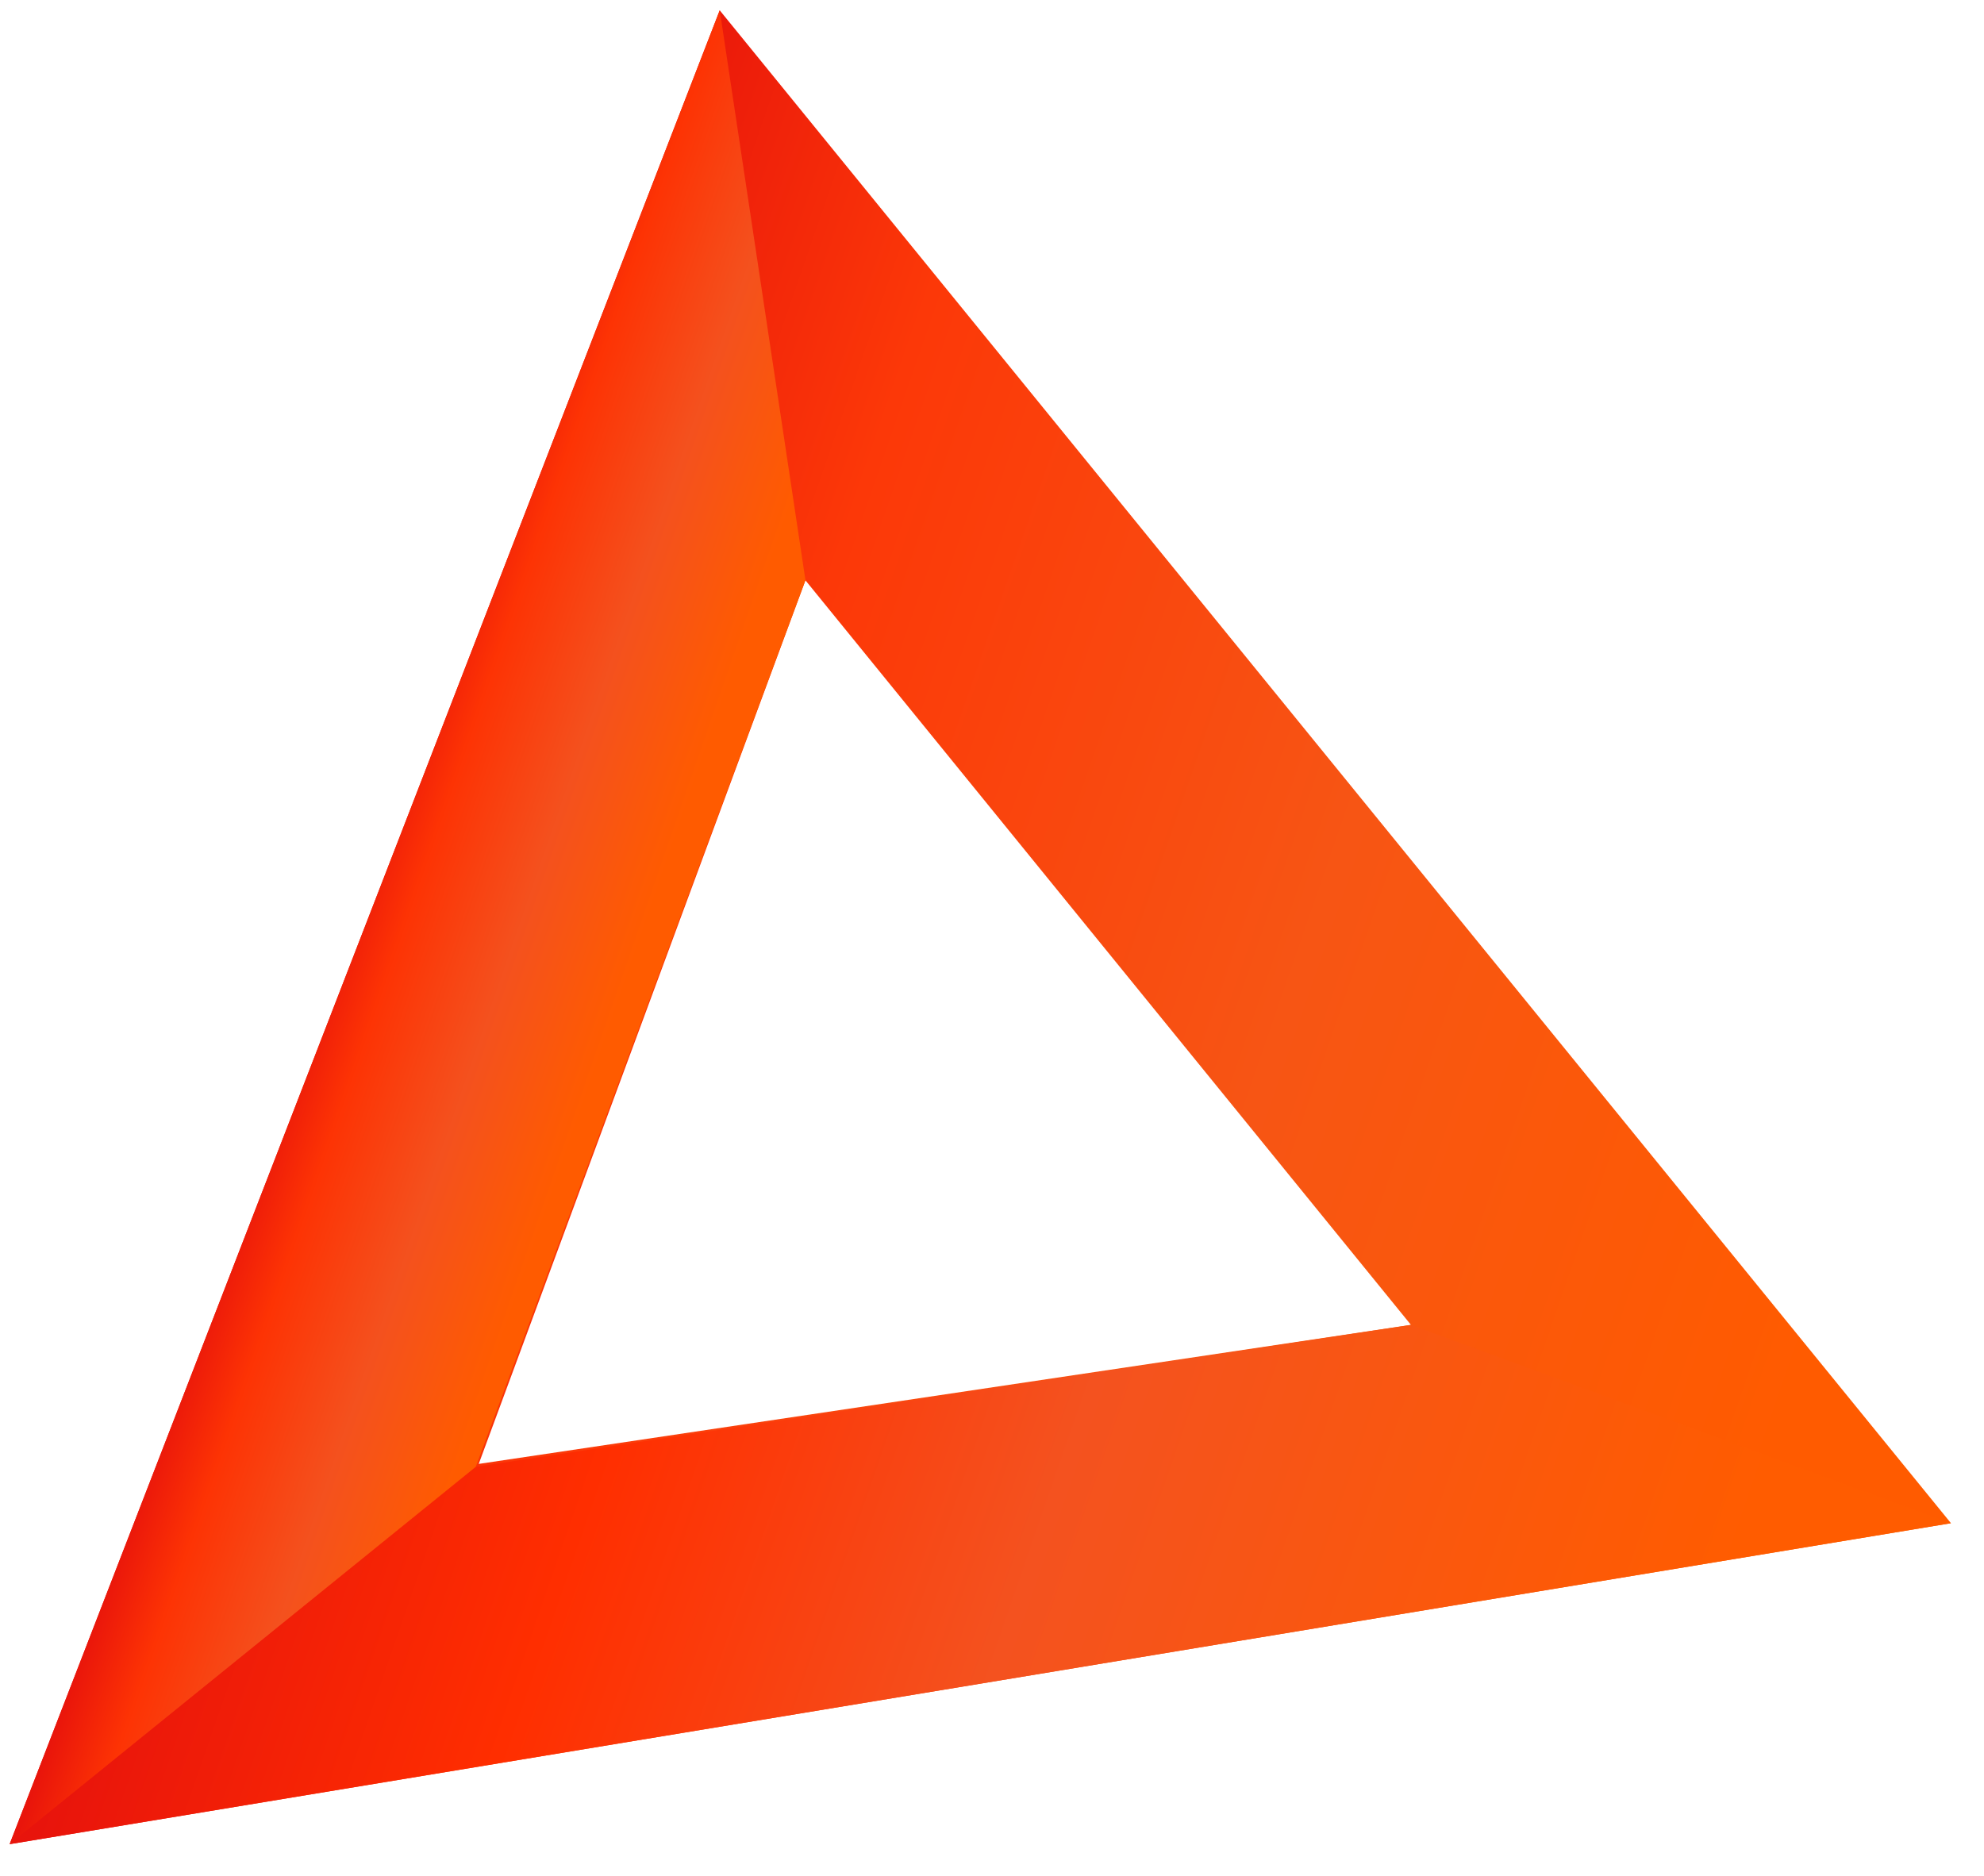 <svg width="165" height="156" viewBox="0 0 165 156" fill="none" xmlns="http://www.w3.org/2000/svg">
<path d="M162.253 126.682L59.855 0.858L0.799 153.376L162.253 126.682ZM66.983 48.263L117.342 110.188L39.813 121.752L66.983 48.263Z" fill="url(#paint0_linear)"/>
<path d="M0.799 153.376L39.565 121.992L117.342 110.188L162.253 126.682L0.799 153.376Z" fill="url(#paint1_linear)"/>
<path d="M39.569 121.988L0.802 153.371L59.858 0.853L66.986 48.258L39.569 121.988Z" fill="url(#paint2_linear)"/>
<defs>
<linearGradient id="paint0_linear" x1="163.474" y1="123.154" x2="27.629" y2="76.137" gradientUnits="userSpaceOnUse">
<stop offset="0.11" stop-color="#FF5B00"/>
<stop offset="0.46" stop-color="#F75514"/>
<stop offset="0.791" stop-color="#FC3808"/>
<stop offset="0.989" stop-color="#E8140B"/>
</linearGradient>
<linearGradient id="paint1_linear" x1="149.654" y1="163.082" x2="13.809" y2="116.065" gradientUnits="userSpaceOnUse">
<stop offset="0.11" stop-color="#FF5C00"/>
<stop offset="0.495" stop-color="#F4521F"/>
<stop offset="0.75" stop-color="#FF2E00"/>
<stop offset="0.989" stop-color="#E8140C"/>
</linearGradient>
<linearGradient id="paint2_linear" x1="54.063" y1="85.346" x2="27.612" y2="76.191" gradientUnits="userSpaceOnUse">
<stop offset="0.11" stop-color="#FF5B00"/>
<stop offset="0.46" stop-color="#F4511E"/>
<stop offset="0.791" stop-color="#FD3304"/>
<stop offset="0.989" stop-color="#E9150B"/>
</linearGradient>
</defs>
</svg>
